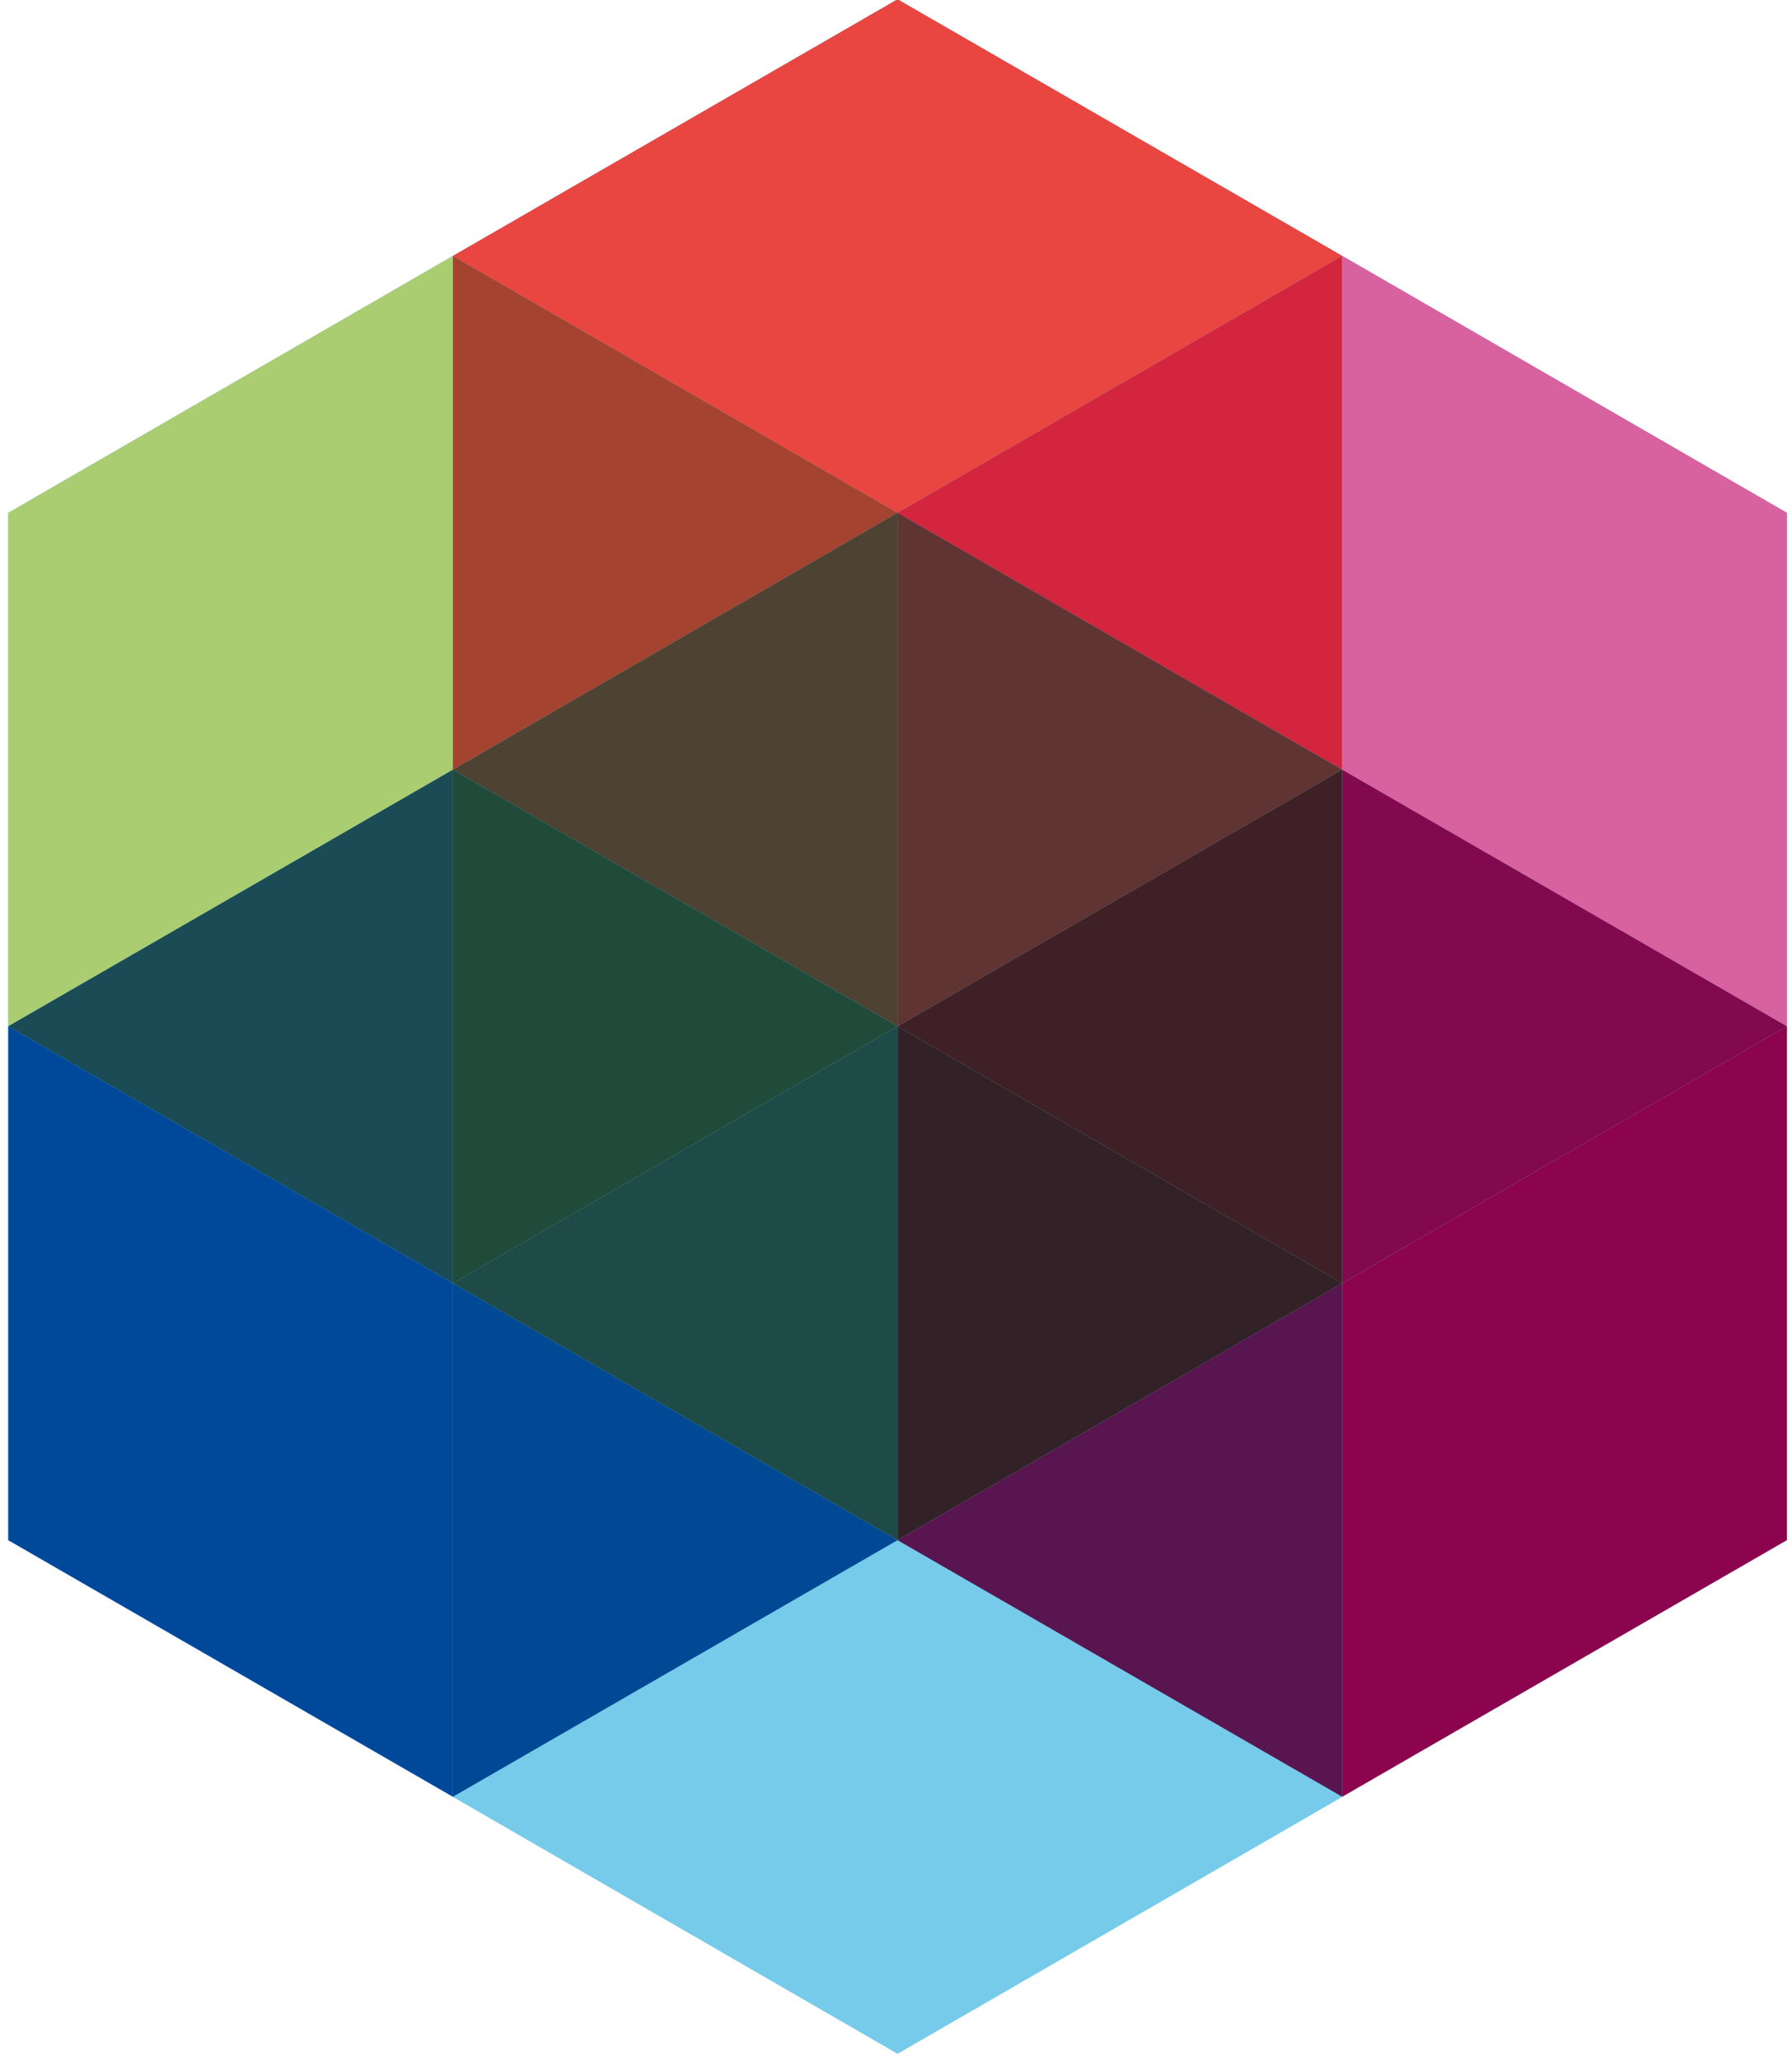 <svg xmlns="http://www.w3.org/2000/svg" width="67" height="77" viewBox="0 0 67 77"><g><g><path fill="#77cbea" d="M50.183 9.564L33.558-.028 16.933 9.564.308 19.167v38.399l16.625 9.592 16.625 9.602 16.625-9.602 16.625-9.592V19.167z"/></g><g><path fill="#aacd72" d="M16.933 9.564v19.205L.308 38.36V19.167z"/></g><g><path fill="#a44430" d="M33.558 19.166L16.933 28.77V9.563z"/></g><g><path fill="#e94641" d="M50.183 9.564l-16.625 9.603-16.625-9.603L33.558-.028z"/></g><g><path fill="#d3253d" d="M50.183 9.564v19.205l-16.625-9.602z"/></g><g><path fill="#d861a0" d="M66.808 19.166V38.36l-16.625-9.59V9.562z"/></g><g><path fill="#83094f" d="M66.808 38.36l-16.625 9.604V28.769z"/></g><g><path fill="#8d044e" d="M66.808 38.36v19.206l-16.625 9.591V47.965z"/></g><g><path fill="#4e4233" d="M33.558 19.166V38.36l-16.625-9.59z"/></g><g><path fill="#5f3433" d="M50.183 28.769L33.558 38.36V19.166z"/></g><g><path fill="#3e2026" d="M50.183 28.769v19.194L33.558 38.36z"/></g><g><path fill="#76cbea" d="M50.183 67.157L33.558 76.76l-16.625-9.603 16.625-9.592z"/></g><g><path fill="#59154f" d="M50.183 47.963v19.194l-16.625-9.59z"/></g><g><path fill="#322126" d="M50.183 47.963l-16.625 9.603V38.36z"/></g><g><path fill="#204b3b" d="M33.558 38.36l-16.625 9.604V28.769z"/></g><g><path fill="#1b4b55" d="M16.933 28.769v19.194L.308 38.36z"/></g><g><path fill="#00499a" d="M16.933 47.963v19.194L.308 57.567V38.36z"/></g><g><path fill="#014994" d="M33.558 57.566l-16.625 9.592V47.963z"/></g><g><path fill="#1e4b47" d="M33.558 38.36v19.206l-16.625-9.603z"/></g></g></svg>